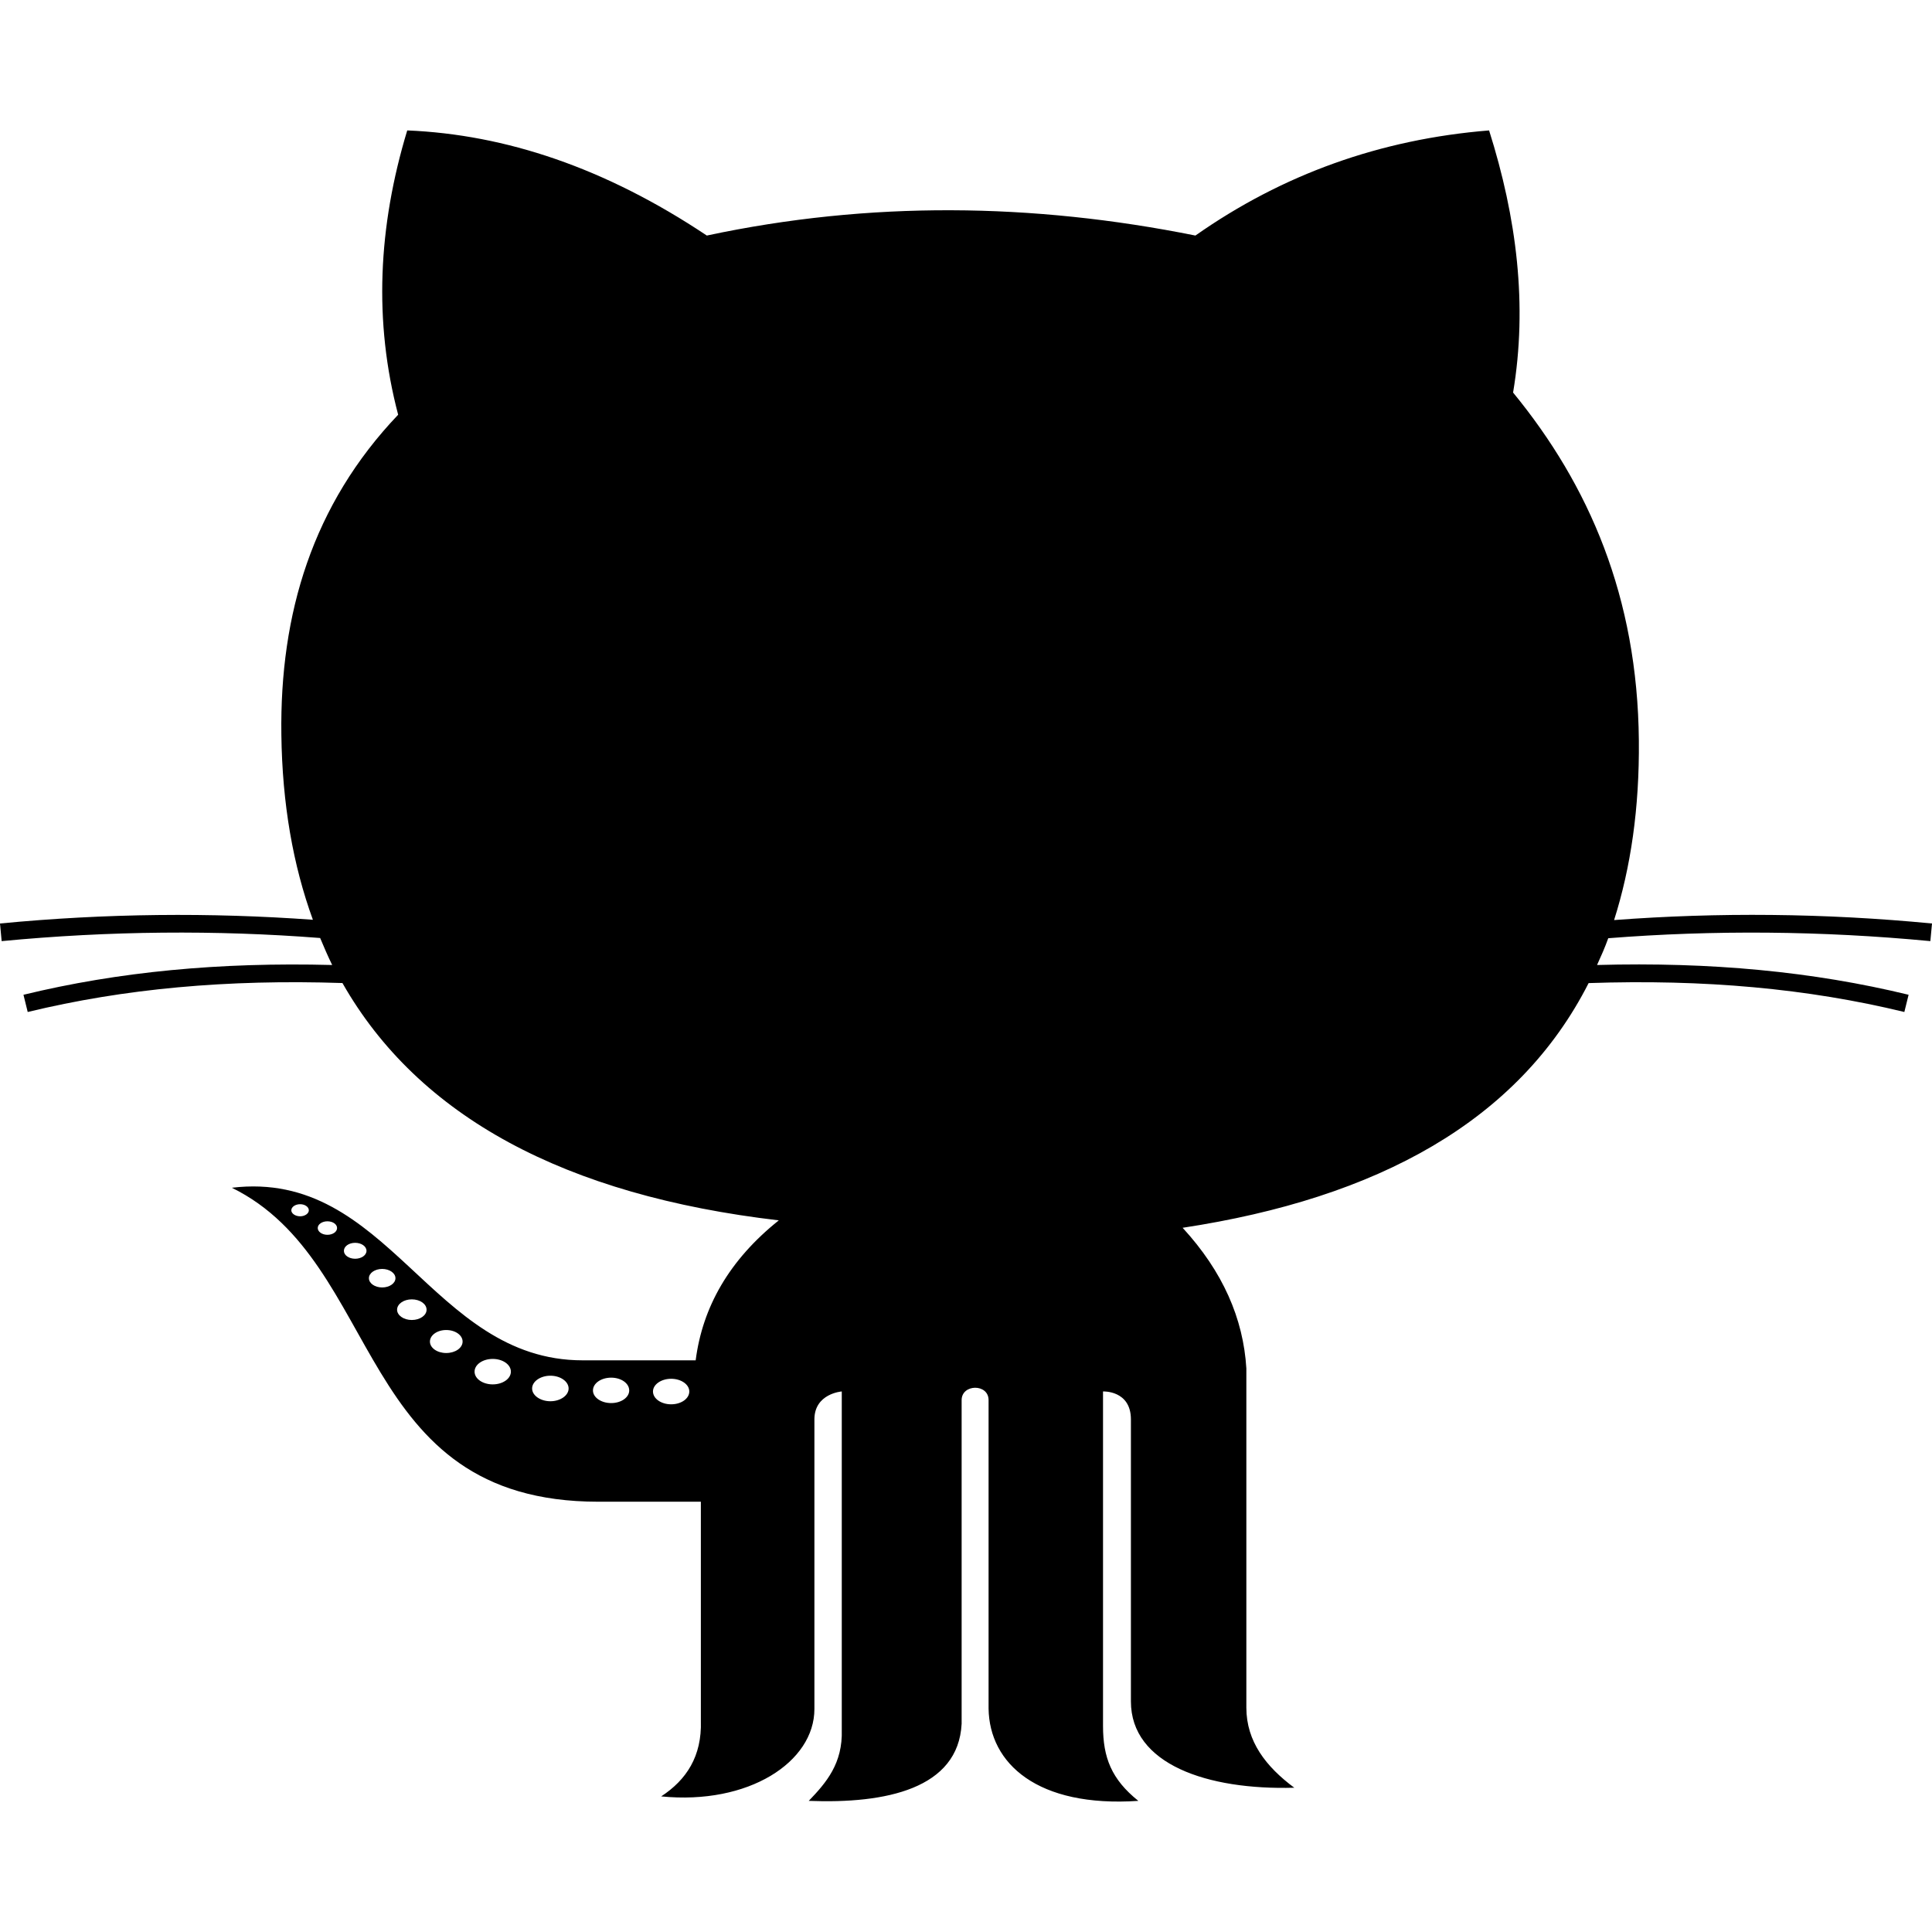 <?xml version="1.0" ?><!DOCTYPE svg  PUBLIC '-//W3C//DTD SVG 1.1//EN'  'http://www.w3.org/Graphics/SVG/1.1/DTD/svg11.dtd'><svg enable-background="new 0 0 512 512" height="30px" width="30px" id="Слой_1" version="1.1" viewBox="0 0 512 512"  xml:space="preserve" xmlns="http://www.w3.org/2000/svg" xmlns:xlink="http://www.w3.org/1999/xlink"><path d="M511.563,249.407l0.438-4.671c-28.455-2.751-56.752-2.985-84.252-0.907  c4.424-13.937,6.734-29.688,6.564-47.578c-0.344-38.047-13.189-67.656-33.33-92.219c3.875-23.171,0.969-46.312-6.359-69.468  c-28.812,2.328-54.749,11.641-77.827,27.859c-43.172-8.672-86.313-9.203-129.484,0c-26.92-17.968-53.375-26.781-79.391-27.859  c-7.733,25.5-8.92,50.641-2.407,75.343c-22.703,23.829-31.389,52.75-30.951,84.781c0.232,18.329,3.092,34.626,8.357,49.063  C55.845,241.782,28,242.033,0,244.736l0.438,4.671c28.546-2.733,56.89-2.969,84.404-0.827c1.017,2.421,2.049,4.827,3.189,7.156  c-29.827-0.781-56.689,1.78-81.812,7.89l1.124,4.564c25.533-6.189,52.877-8.689,83.408-7.674  c20.171,35.453,59.031,56.281,115.639,62.893c-13.173,10.529-20.218,22.998-22.03,37.092c0,0-5.968,0-29.97,0  c-40.265,0-51.248-50.75-92.951-45.734c40.452,19.846,32.39,83.205,97.107,83.205c21.752,0,26.393,0,27.188,0v58.076  c0.297,9.393-3.844,15.656-10.516,20.018c23.172,2.311,40.608-9.111,40.608-23.158c0-14.029,0-69.938,0-76.75  c0-6.875,7.251-7.406,7.251-7.406v89.641c0.282,8.938-4.094,14.016-8.75,18.859c20.438,0.799,39.641-3.217,40.515-20.438  c0,0,0-81.438,0-85.766c0-4.313,7.141-4.422,7.141,0c0,4.424,0,81.766,0,81.766c0.219,14.484,12.877,26.25,39.688,24.438  c-7.141-5.732-9.359-11.5-9.359-19.844c0-8.342,0-88.656,0-88.656s7.391-0.357,7.391,7.406c0,7.703,0,61.797,0,74.734  c0,16.658,20.232,23.531,43.297,22.877c-7.547-5.611-12.688-12.283-12.703-21.205v-89.906c-0.797-13.219-6.234-25.688-16.889-37.279  c51.717-7.861,89.013-28.283,107.591-64.846c30.641-1.047,58.049,1.438,83.672,7.658l1.127-4.564  c-25.361-6.156-52.424-8.718-82.564-7.89c1.063-2.329,2.094-4.642,2.967-7.094C454.045,246.438,482.701,246.658,511.563,249.407z   M79.546,322.331c-1.28,0-2.344-0.736-2.344-1.58c0-0.906,1.064-1.625,2.344-1.625c1.249,0,2.297,0.719,2.297,1.625  C81.844,321.595,80.795,322.331,79.546,322.331z M86.767,327.235c-1.393,0-2.563-0.795-2.563-1.795s1.171-1.783,2.563-1.783  c1.421,0,2.561,0.783,2.561,1.783S88.188,327.235,86.767,327.235z M94.125,333.581c-1.671,0-2.986-0.938-2.986-2.096  c0-1.188,1.314-2.125,2.986-2.125c1.656,0,2.999,0.938,2.999,2.125C97.124,332.644,95.781,333.581,94.125,333.581z M101.28,341.188  c-1.938,0-3.515-1.094-3.515-2.451c0-1.361,1.577-2.455,3.515-2.455c1.94,0,3.518,1.094,3.518,2.455  C104.797,340.095,103.22,341.188,101.28,341.188z M109.125,349.813c-2.141,0-3.893-1.234-3.893-2.719c0-1.531,1.752-2.75,3.893-2.75  c2.188,0,3.922,1.219,3.922,2.75C113.047,348.579,111.313,349.813,109.125,349.813z M118.25,358.563  c-2.391,0-4.313-1.359-4.313-3.031c0-1.688,1.922-3.063,4.313-3.063c2.422,0,4.344,1.375,4.344,3.063  C122.593,357.204,120.672,358.563,118.25,358.563z M130.578,366.876c-2.657,0-4.813-1.5-4.813-3.375s2.156-3.373,4.813-3.373  c2.657,0,4.813,1.498,4.813,3.373S133.234,366.876,130.578,366.876z M145.86,371.345c-2.641,0-4.845-1.531-4.845-3.375  c0-1.875,2.204-3.391,4.845-3.391c2.639,0,4.827,1.516,4.827,3.391C150.687,369.813,148.499,371.345,145.86,371.345z   M161.969,371.829c-2.673,0-4.829-1.5-4.829-3.344c0-1.891,2.156-3.391,4.829-3.391c2.654,0,4.779,1.5,4.779,3.391  C166.749,370.329,164.624,371.829,161.969,371.829z M177.859,372.157c-2.642,0-4.813-1.5-4.813-3.406  c0-1.844,2.172-3.359,4.813-3.359c2.657,0,4.813,1.516,4.813,3.359C182.672,370.657,180.516,372.157,177.859,372.157z" id="Github_2_"/></svg>